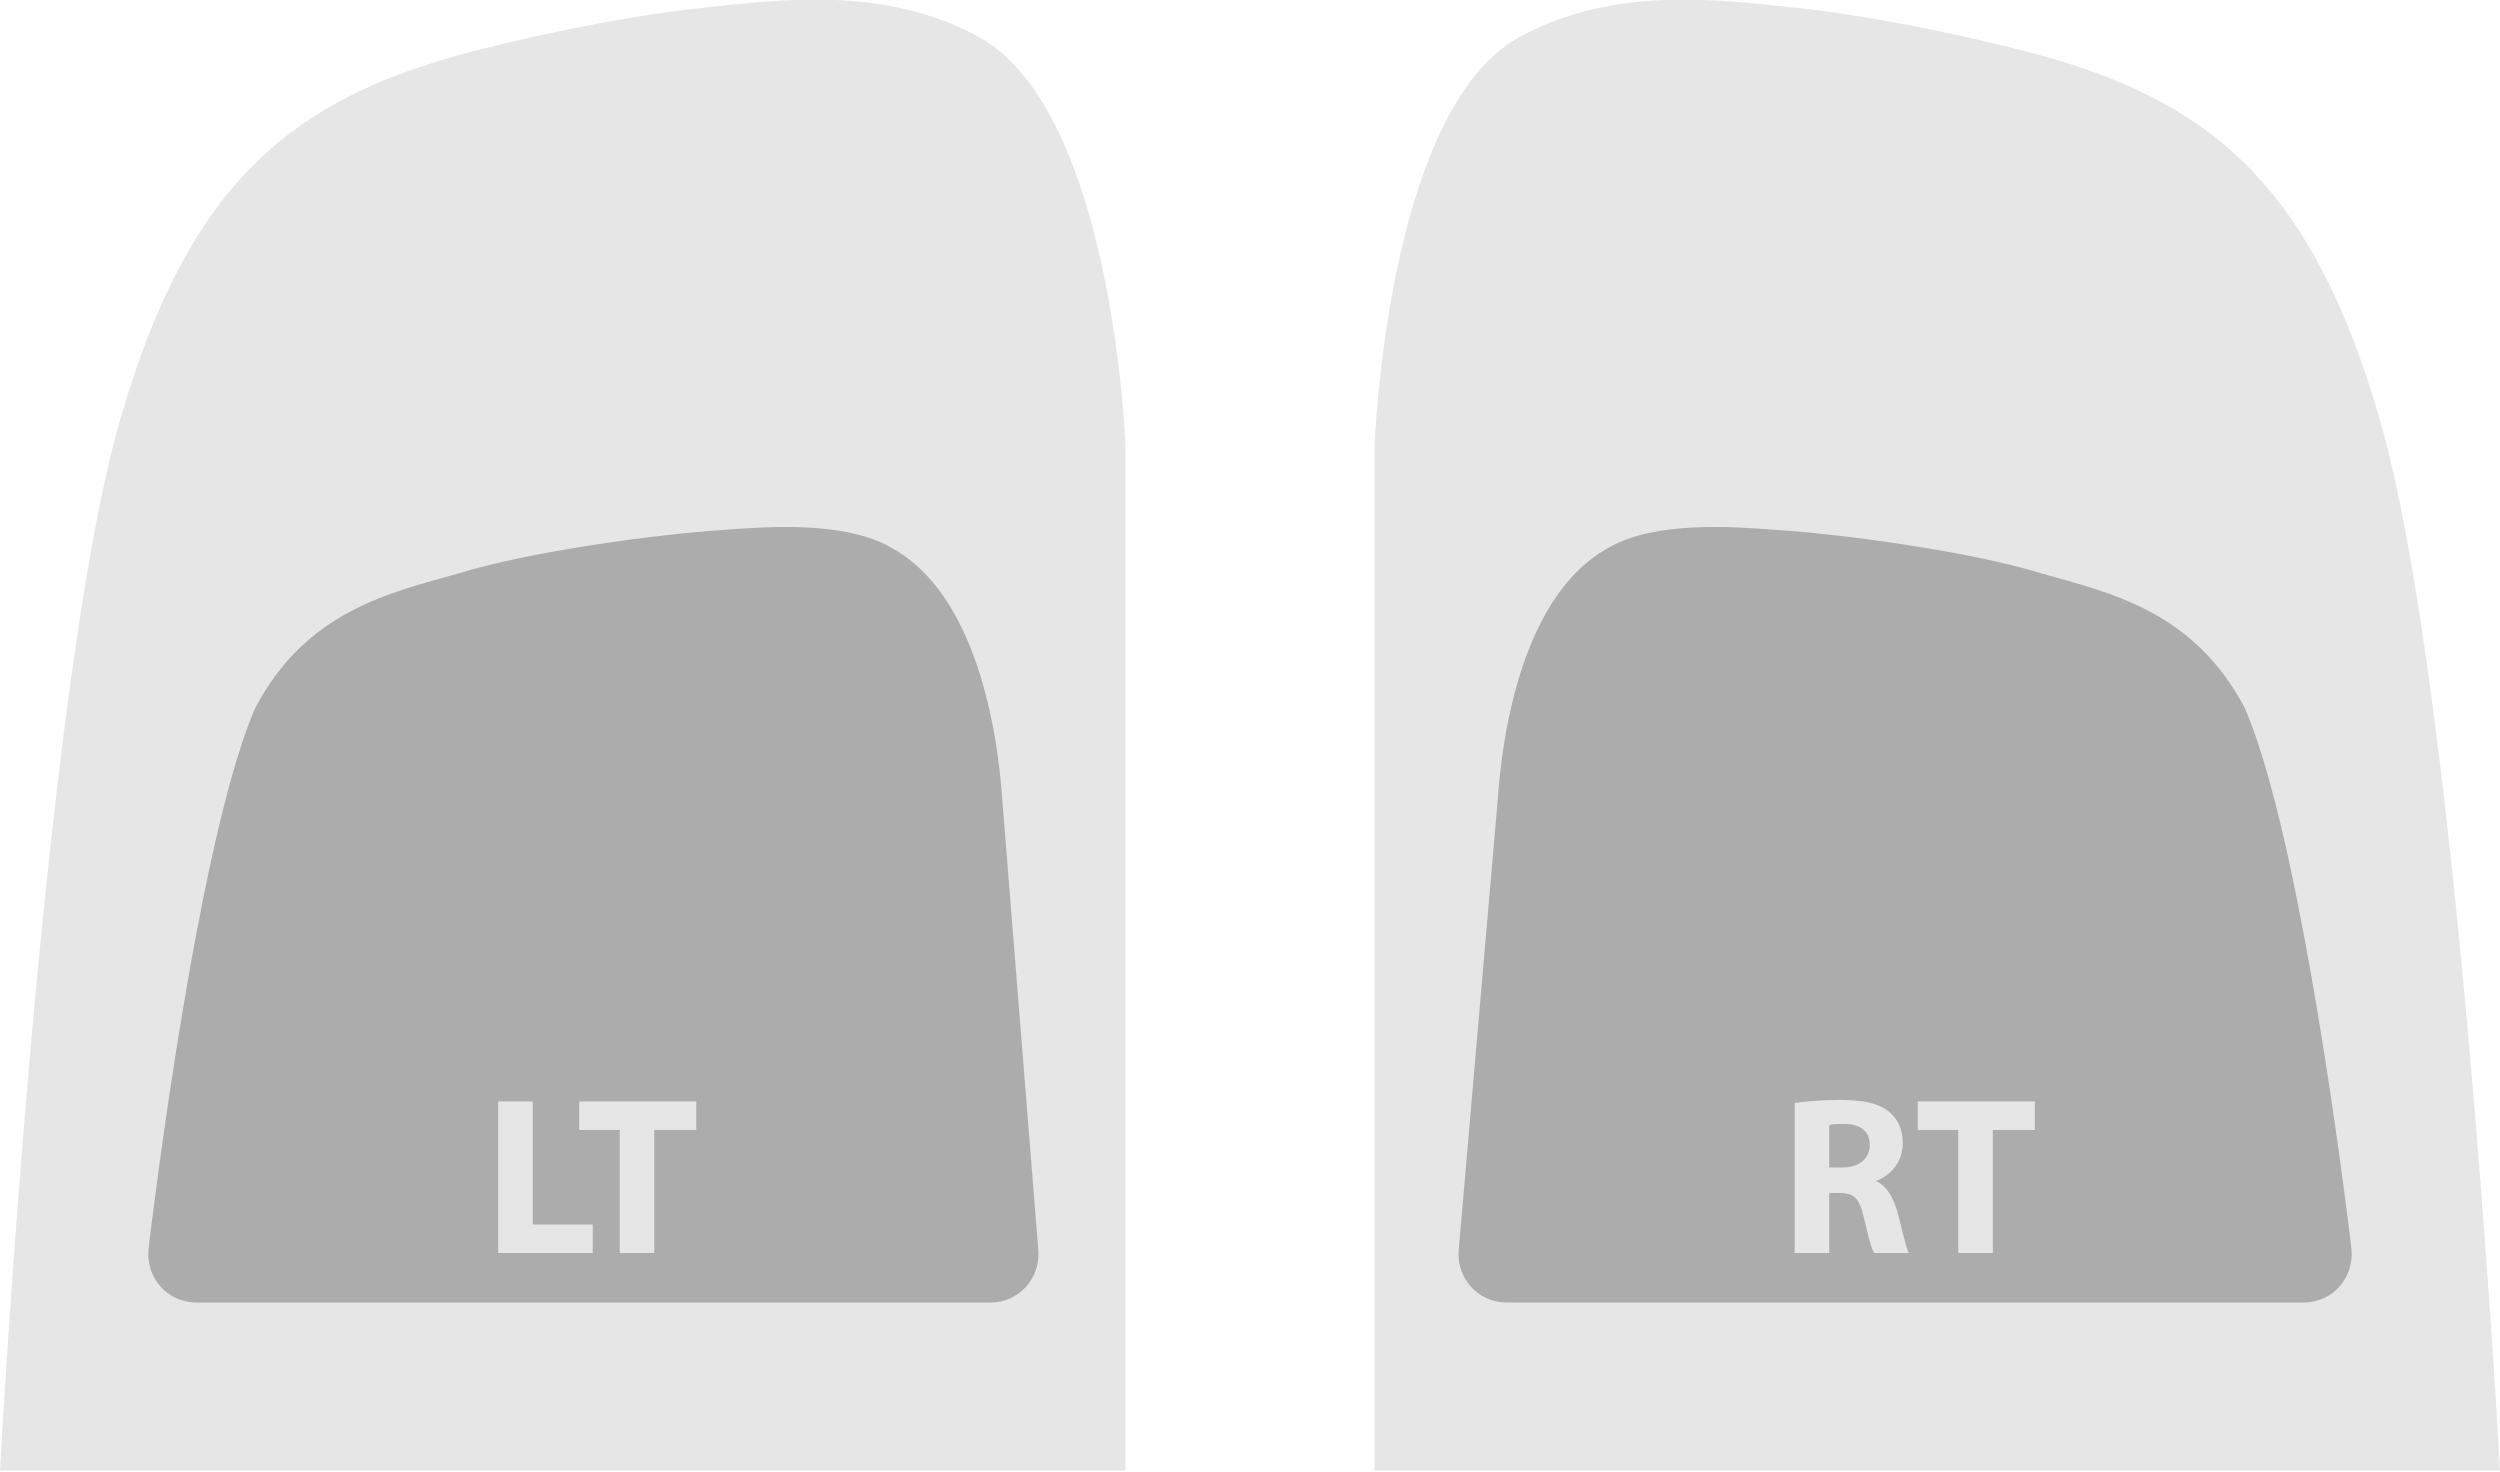 <?xml version="1.0" encoding="utf-8"?>
<!-- Generator: Adobe Illustrator 25.4.1, SVG Export Plug-In . SVG Version: 6.00 Build 0)  -->
<svg version="1.1" id="Capa_1" xmlns="http://www.w3.org/2000/svg" xmlns:xlink="http://www.w3.org/1999/xlink" x="0px" y="0px"
	 width="166.6px" height="98.1px" viewBox="0 0 166.6 98.1" style="enable-background:new 0 0 166.6 98.1;" xml:space="preserve">
<style type="text/css">
	.st0{fill:#E6E6E6;}
	.st1{fill:#ADACAC;}
</style>
<g>
	<path class="st0" d="M31.2,3.5c6.2-1.6,11.9-2.6,15.8-3c4.8-0.5,12-1.5,18.3,2C74.2,7.5,75,29.7,75,29.7v68.3H0c0,0,2.8-52,8-70
		C12.6,12,19.6,6.6,31.2,3.5z"/>
	<path class="st1" d="M66.8,53.4c-0.3-4.6-1.7-13.8-7.4-16.9c-3.1-1.8-8.3-1.4-11-1.2c-4.8,0.3-13.3,1.5-17.8,2.9
		c-4.6,1.3-10.2,2.5-13.6,9l0,0c-3.3,7.6-6.1,27.7-7.1,36c-0.2,1.9,1.2,3.6,3.2,3.6H66c1.9,0,3.3-1.6,3.2-3.4L66.8,53.4z"/>
	<g>
		<path class="st0" d="M33.2,73.4h2.3v8.2h4v1.9h-6.3V73.4z"/>
		<path class="st0" d="M41.3,75.3h-2.7v-1.9h7.8v1.9h-2.8v8.2h-2.3V75.3z"/>
	</g>
</g>
<g>
	<path class="st0" d="M135.3,3.5c-6.2-1.6-11.9-2.6-15.8-3c-4.8-0.5-12-1.5-18.3,2c-8.8,4.9-9.6,27.2-9.6,27.2v68.3h75
		c0,0-2.8-52-8-70C154,12,147,6.6,135.3,3.5z"/>
	<path class="st1" d="M99.8,53.4c0.3-4.6,1.7-13.8,7.4-16.9c3.1-1.8,8.3-1.4,11-1.2c4.8,0.3,13.3,1.5,17.8,2.9
		c4.6,1.3,10.2,2.5,13.6,9l0,0c3.3,7.6,6.1,27.7,7.1,36c0.2,1.9-1.2,3.6-3.2,3.6h-53.1c-1.9,0-3.3-1.6-3.2-3.4L99.8,53.4z"/>
	<g>
		<path class="st0" d="M119.6,73.5c0.7-0.1,1.8-0.2,3-0.2c1.5,0,2.6,0.2,3.3,0.8c0.6,0.5,0.9,1.2,0.9,2.1c0,1.3-0.9,2.2-1.8,2.5v0
			c0.7,0.3,1.1,1,1.4,1.9c0.3,1.1,0.6,2.5,0.8,2.9h-2.3c-0.2-0.3-0.4-1.1-0.7-2.4c-0.3-1.3-0.7-1.6-1.6-1.6h-0.7v4h-2.3V73.5z
			 M121.9,77.8h0.9c1.1,0,1.8-0.6,1.8-1.5c0-0.9-0.6-1.4-1.7-1.4c-0.6,0-0.9,0-1,0.1V77.8z"/>
		<path class="st0" d="M130.5,75.3h-2.7v-1.9h7.8v1.9h-2.8v8.2h-2.3V75.3z"/>
	</g>
</g>
<g>
</g>
<g>
</g>
<g>
</g>
<g>
</g>
<g>
</g>
<g>
</g>
<g>
</g>
<g>
</g>
<g>
</g>
<g>
</g>
<g>
</g>
<g>
</g>
<g>
</g>
<g>
</g>
<g>
</g>
</svg>
